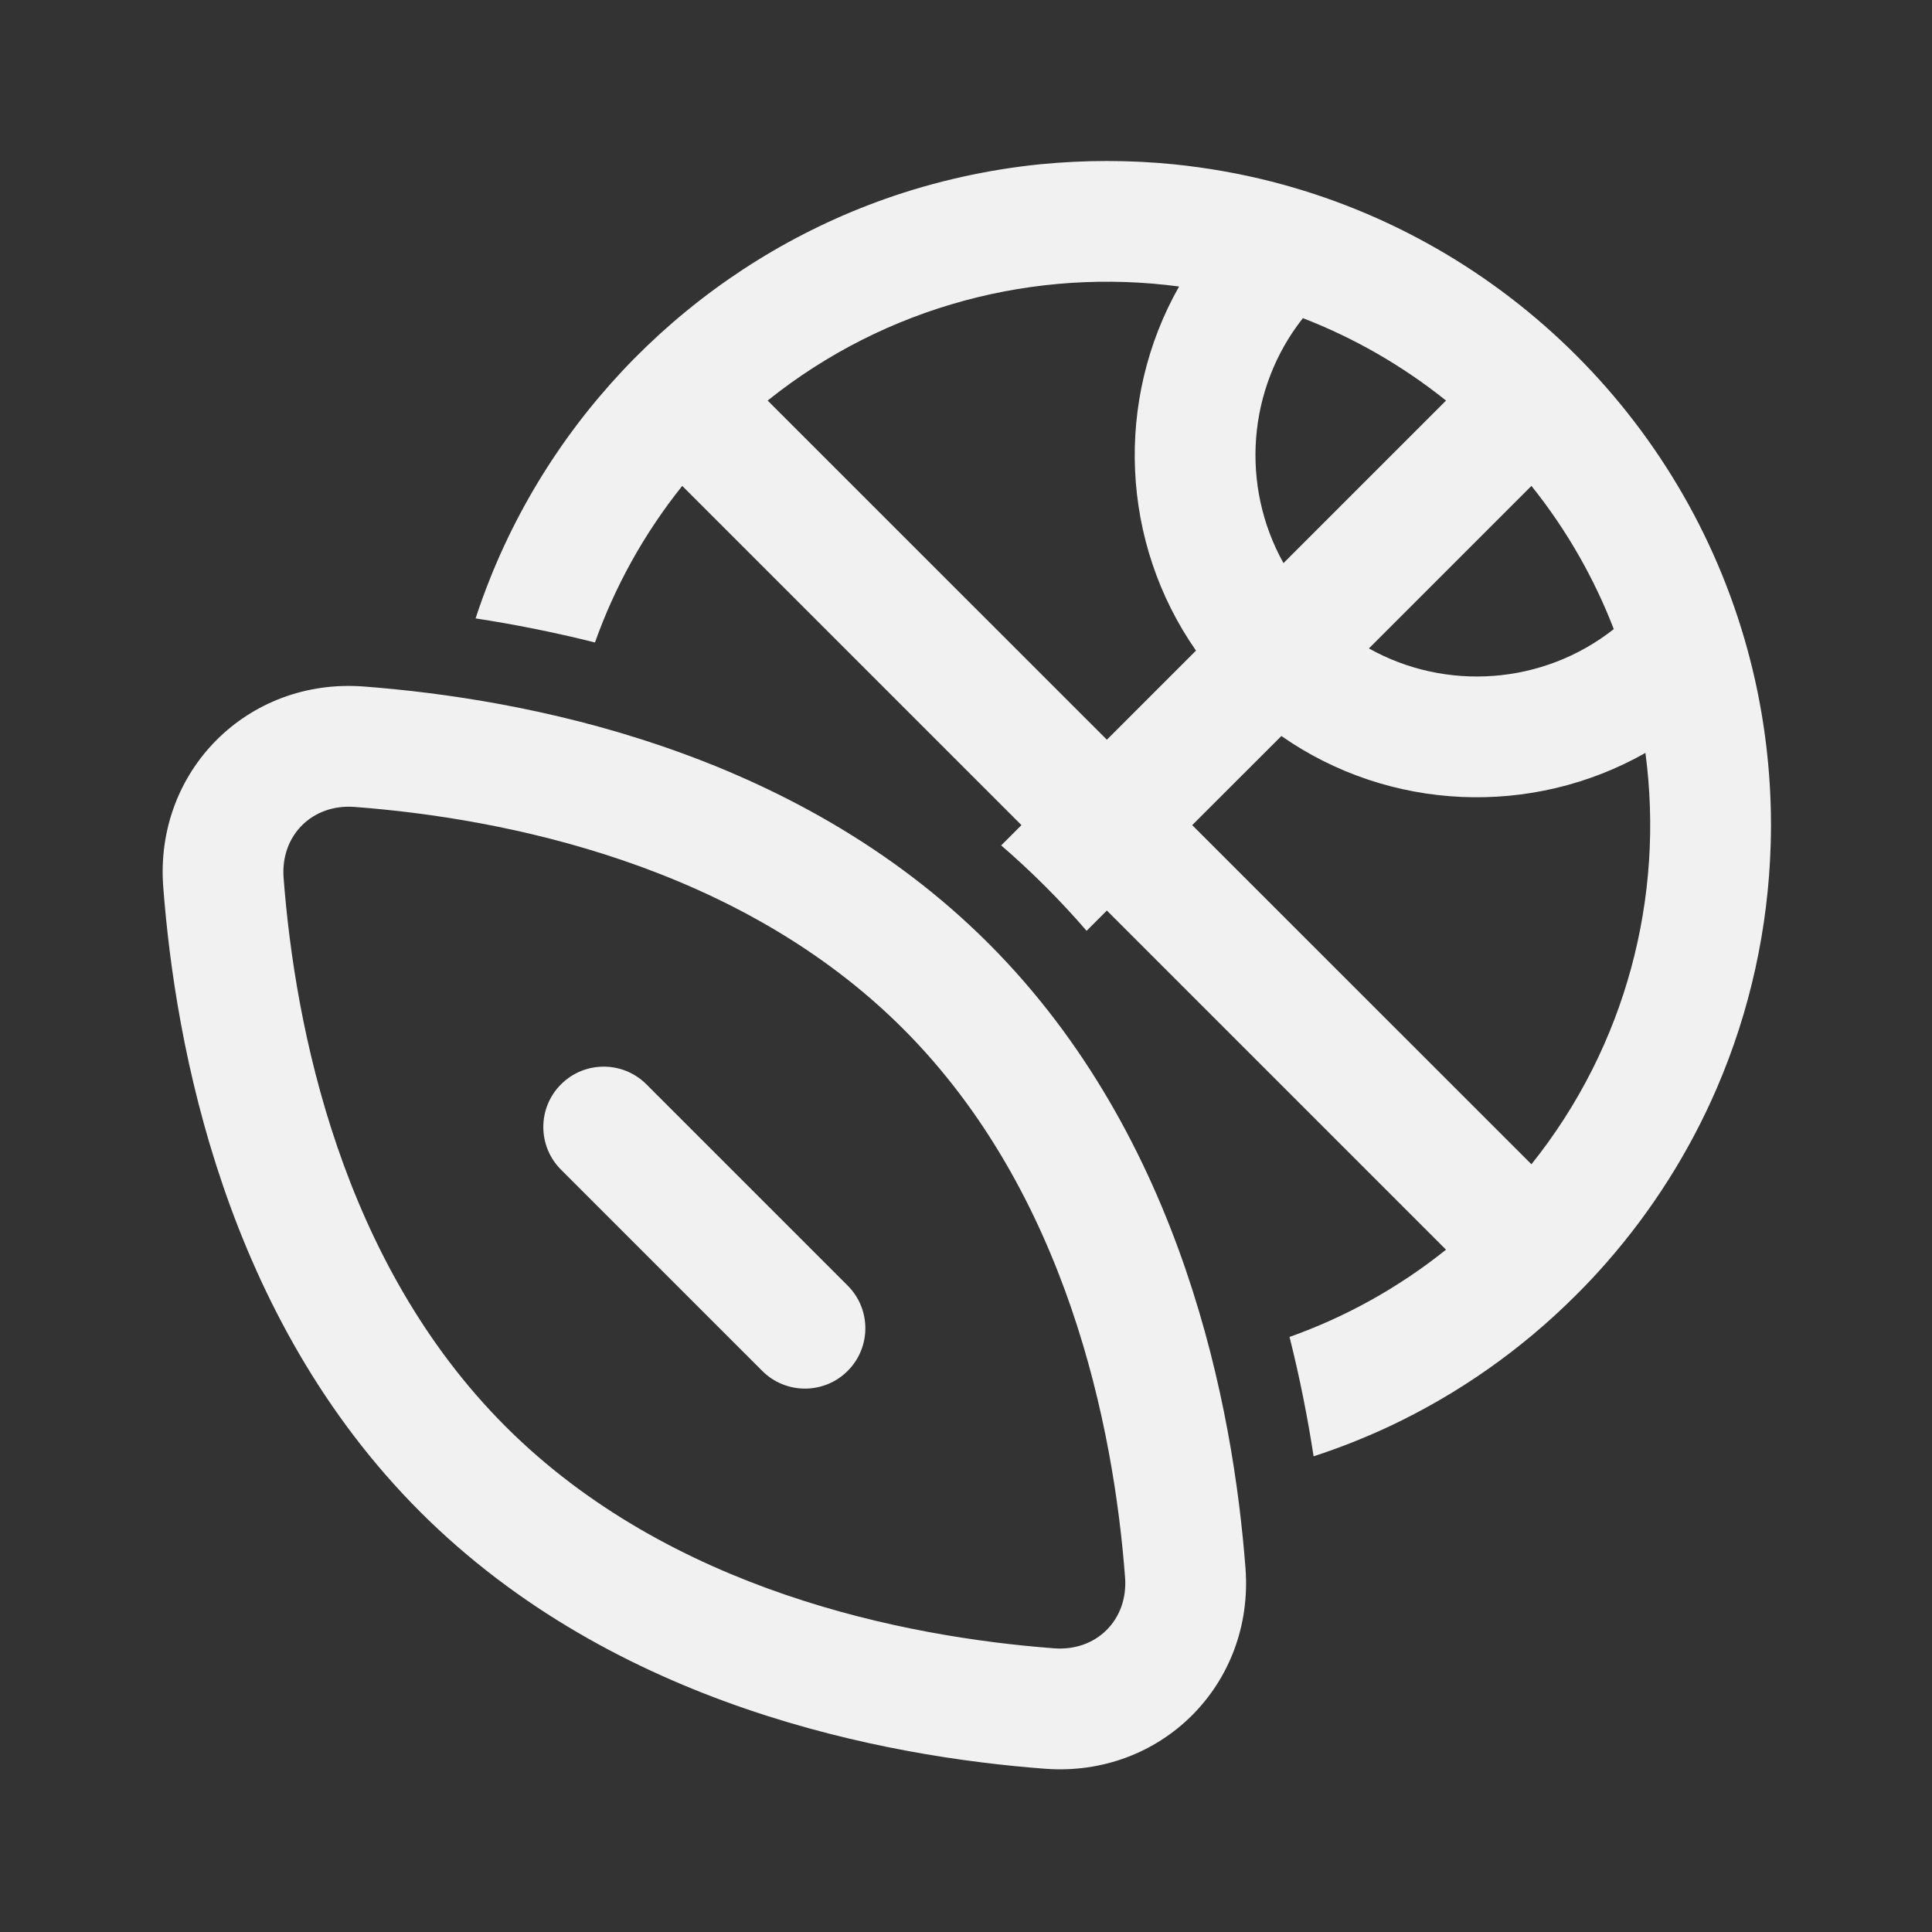 <svg width="24" height="24" viewBox="0 0 24 24" fill="none" xmlns="http://www.w3.org/2000/svg">
<rect x="0" y="0" width="24" height="24" fill="#333333" stroke="none"/>
<path d="M6.087 7.188C6.022 7.351 5.962 7.516 5.908 7.682C6.371 7.753 6.87 7.85 7.391 7.981C7.636 7.291 7.998 6.632 8.475 6.036L12.689 10.25L12.437 10.502C12.624 10.663 12.808 10.834 12.987 11.013C13.166 11.192 13.336 11.375 13.498 11.563L13.75 11.311L17.963 15.524C17.367 16.001 16.709 16.363 16.019 16.608C16.15 17.129 16.247 17.628 16.318 18.091C16.643 17.985 16.963 17.858 17.276 17.711C18.11 17.316 18.893 16.774 19.583 16.083C19.714 15.953 19.839 15.819 19.959 15.682C20.521 15.04 20.986 14.309 21.328 13.515C21.743 12.552 21.965 11.526 21.996 10.495C21.998 10.414 22 10.332 22 10.25C22 10.146 21.998 10.042 21.994 9.939C21.972 9.356 21.889 8.775 21.744 8.207C21.001 5.293 18.708 2.998 15.793 2.255C15.398 2.154 14.995 2.084 14.591 2.042C14.314 2.014 14.034 2 13.75 2C13.472 2 13.198 2.014 12.927 2.04C12.273 2.106 11.625 2.249 10.998 2.47C8.76 3.262 6.965 4.992 6.087 7.188ZM20.047 7.815C19.167 8.509 17.96 8.59 17.005 8.055L19.024 6.036C19.463 6.584 19.804 7.185 20.047 7.815ZM15.918 9.143C17.263 10.082 19.031 10.152 20.44 9.353C20.677 11.133 20.205 12.988 19.024 14.463L14.81 10.25L15.918 9.143ZM14.857 8.082L13.75 9.189L9.536 4.976C11.011 3.794 12.867 3.322 14.647 3.559C13.848 4.968 13.918 6.736 14.857 8.082ZM15.944 6.995C15.41 6.039 15.49 4.833 16.185 3.952C16.815 4.196 17.415 4.537 17.963 4.976L15.944 6.995ZM6.969 13.47C7.262 13.177 7.737 13.177 8.03 13.47L10.53 15.97C10.823 16.263 10.823 16.737 10.53 17.03C10.237 17.323 9.762 17.323 9.469 17.03L6.969 14.53C6.676 14.237 6.676 13.763 6.969 13.47ZM2.028 11.019C1.918 9.577 3.076 8.419 4.518 8.528C6.496 8.678 9.857 9.297 12.28 11.72C14.702 14.142 15.321 17.503 15.472 19.482C15.581 20.923 14.423 22.081 12.981 21.972C11.003 21.822 7.642 21.203 5.219 18.78C2.797 16.358 2.178 12.997 2.028 11.019ZM4.405 10.024C3.879 9.984 3.483 10.379 3.523 10.905C3.665 12.768 4.242 15.682 6.28 17.72C8.318 19.758 11.232 20.335 13.095 20.476C13.62 20.516 14.016 20.121 13.976 19.595C13.835 17.732 13.257 14.819 11.219 12.78C9.181 10.742 6.267 10.165 4.405 10.024Z" fill="#F1F1F1"/>
</svg>
